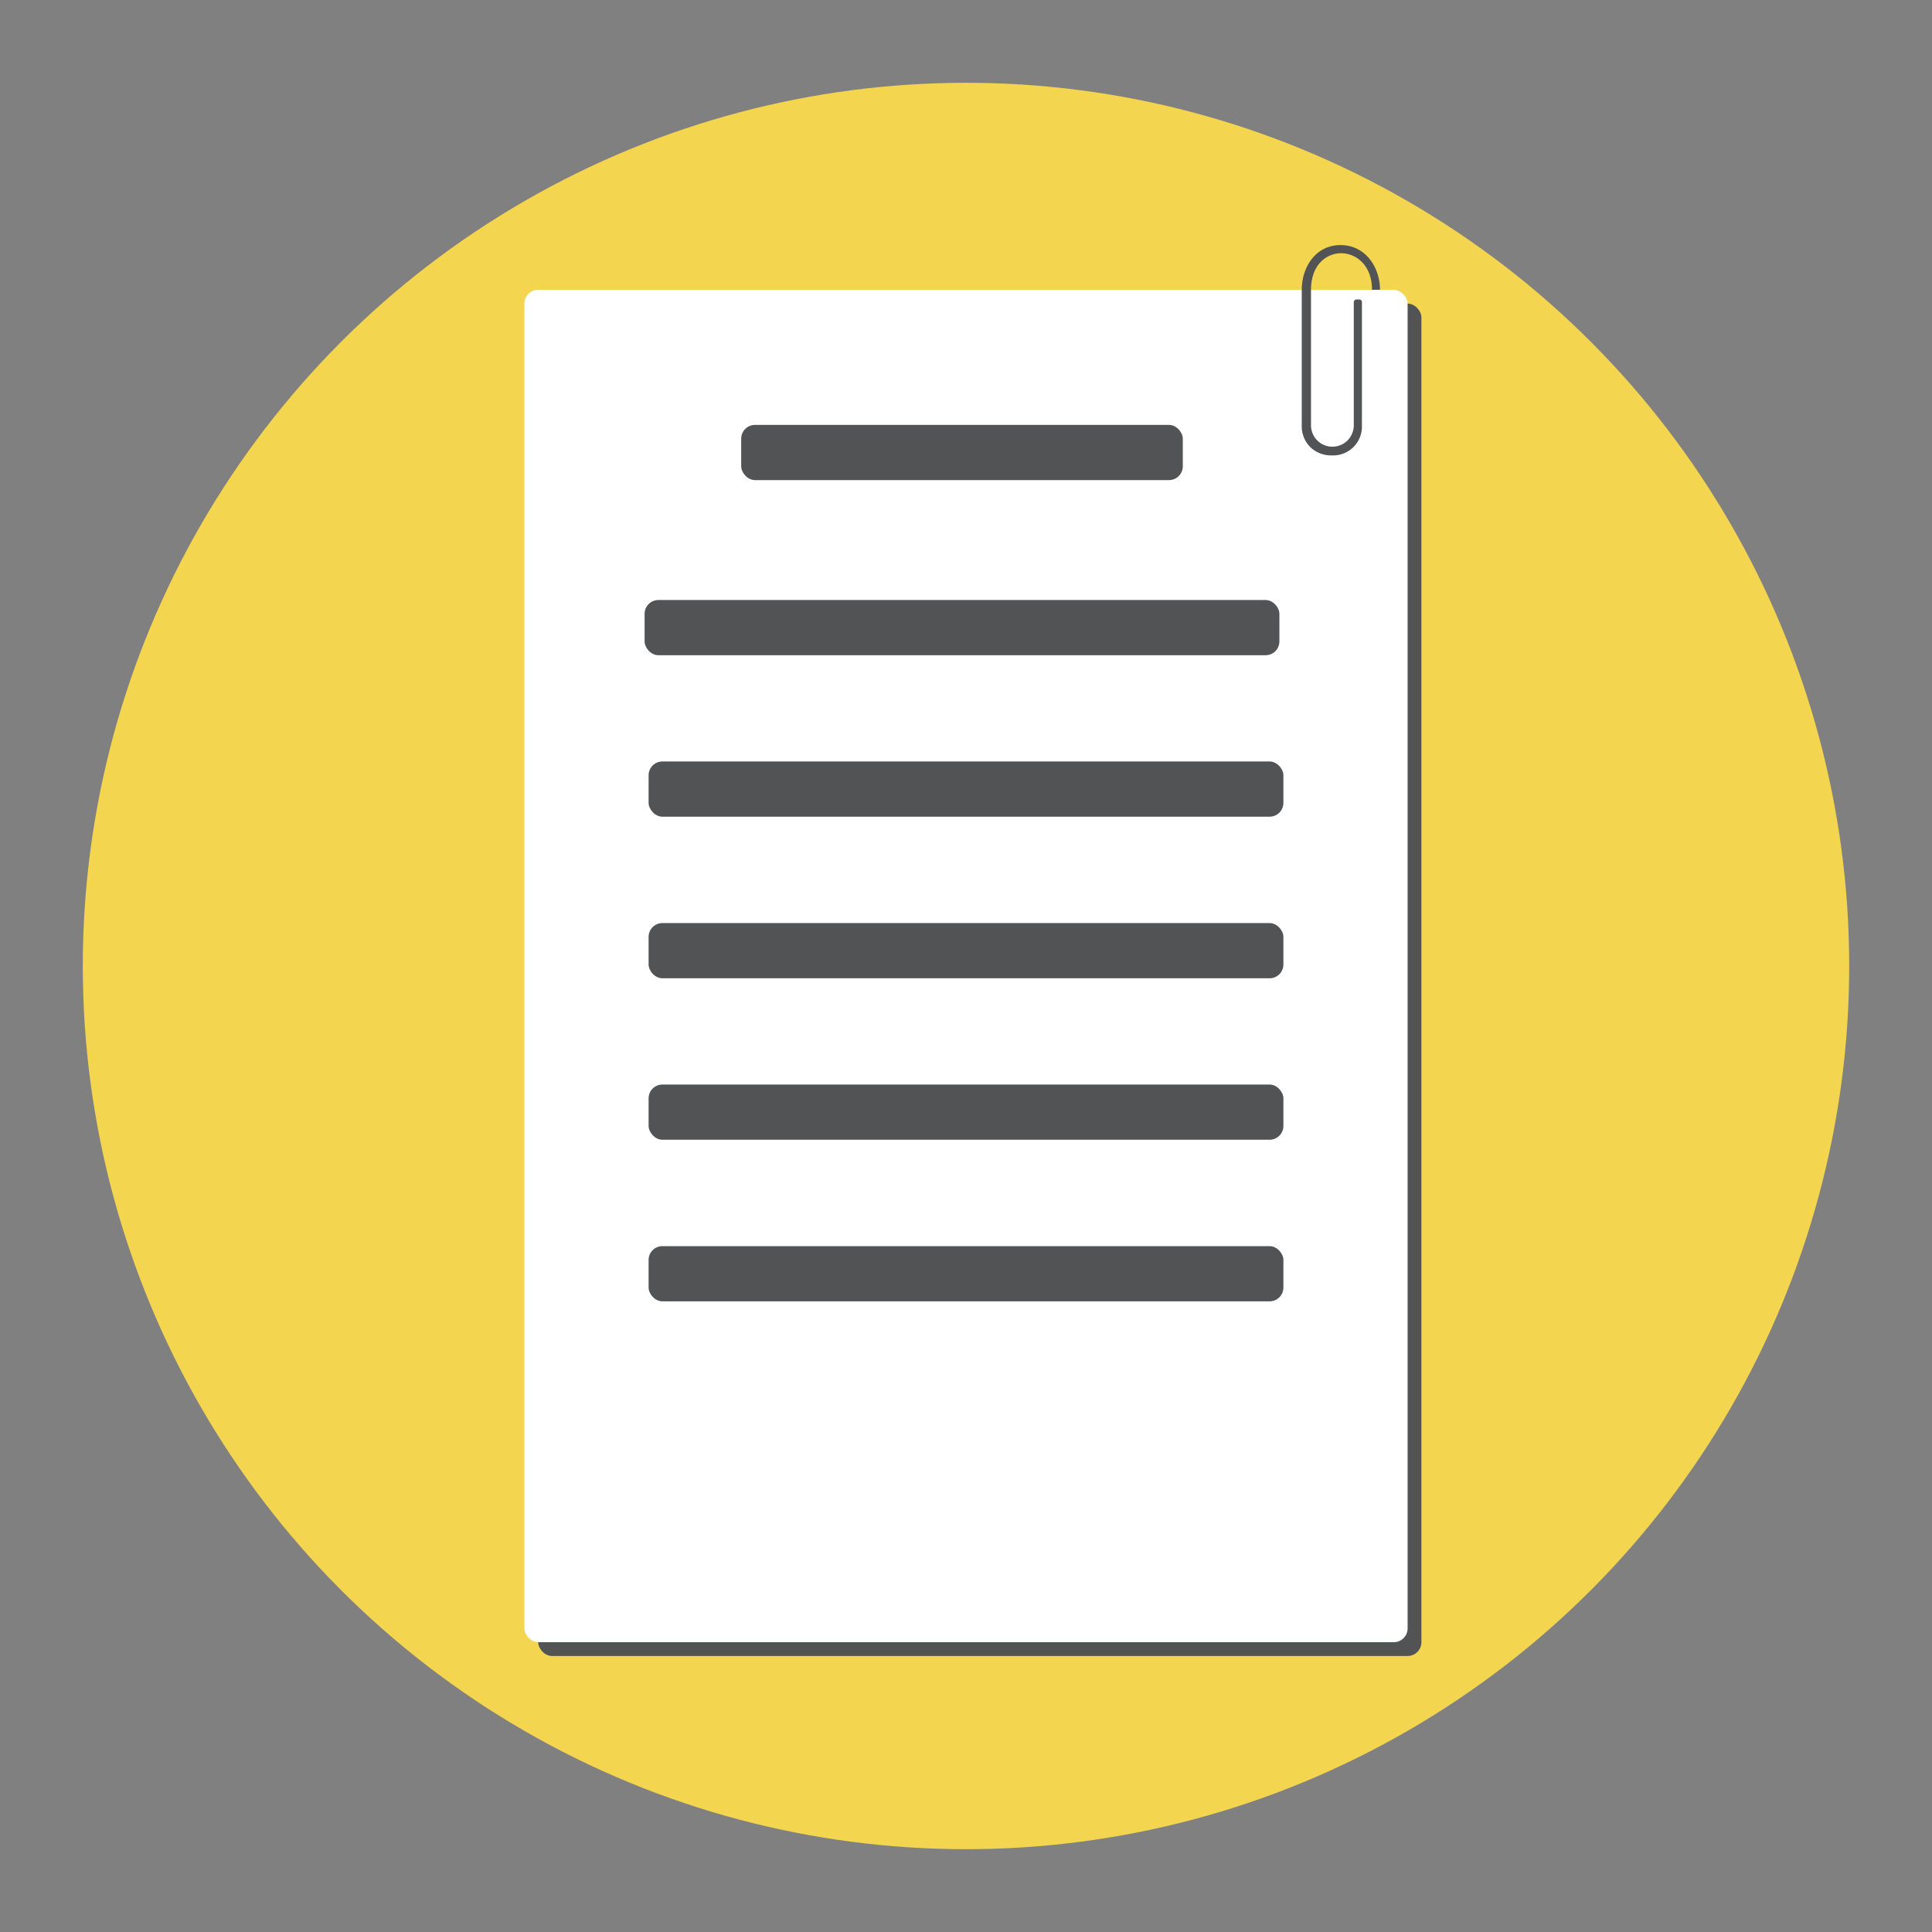 <?xml version="1.0" ?><svg data-name="Layer 1" id="Layer_1" viewBox="0 0 140 140" xmlns="http://www.w3.org/2000/svg"><rect x="0" y="0" width="140" height="140" fill="#808080" stroke="none"/><defs><style>.cls-1{fill:#f4d550;}.cls-2{fill:#525354;}.cls-3{fill:#fff;}</style></defs><title/><circle class="cls-1" cx="70" cy="70" r="64"/><rect class="cls-2" height="98" rx="1" ry="1" width="64" x="39" y="22"/><rect class="cls-3" height="98" rx="1" ry="1" width="64" x="38" y="21"/><rect class="cls-2" height="4" rx="1" ry="1" width="32" x="53.71" y="30.79"/><rect class="cls-2" height="4" rx="1" ry="1" width="46" x="46.71" y="43.48"/><rect class="cls-2" height="4" rx="1" ry="1" width="46" x="47" y="55.18"/><rect class="cls-2" height="4" rx="1" ry="1" width="46" x="47" y="66.89"/><rect class="cls-2" height="4" rx="1" ry="1" width="46" x="47" y="78.59"/><rect class="cls-2" height="4" rx="1" ry="1" width="46" x="47" y="90.3"/><path class="cls-2" d="M100,21h-.58c0-1.82-1.19-2.65-2.24-2.65S95,19.18,95,21v9.82a1.55,1.55,0,1,0,3.1,0V21.9a.2.2,0,0,1,.2-.2h.2a.19.19,0,0,1,.19.2v8.92A2.09,2.09,0,0,1,96.5,33,2.19,2.19,0,0,1,95,32.45a2.14,2.14,0,0,1-.67-1.63V21c0-1.63,1-3.24,2.81-3.24S100,19.37,100,21Z"/></svg>
